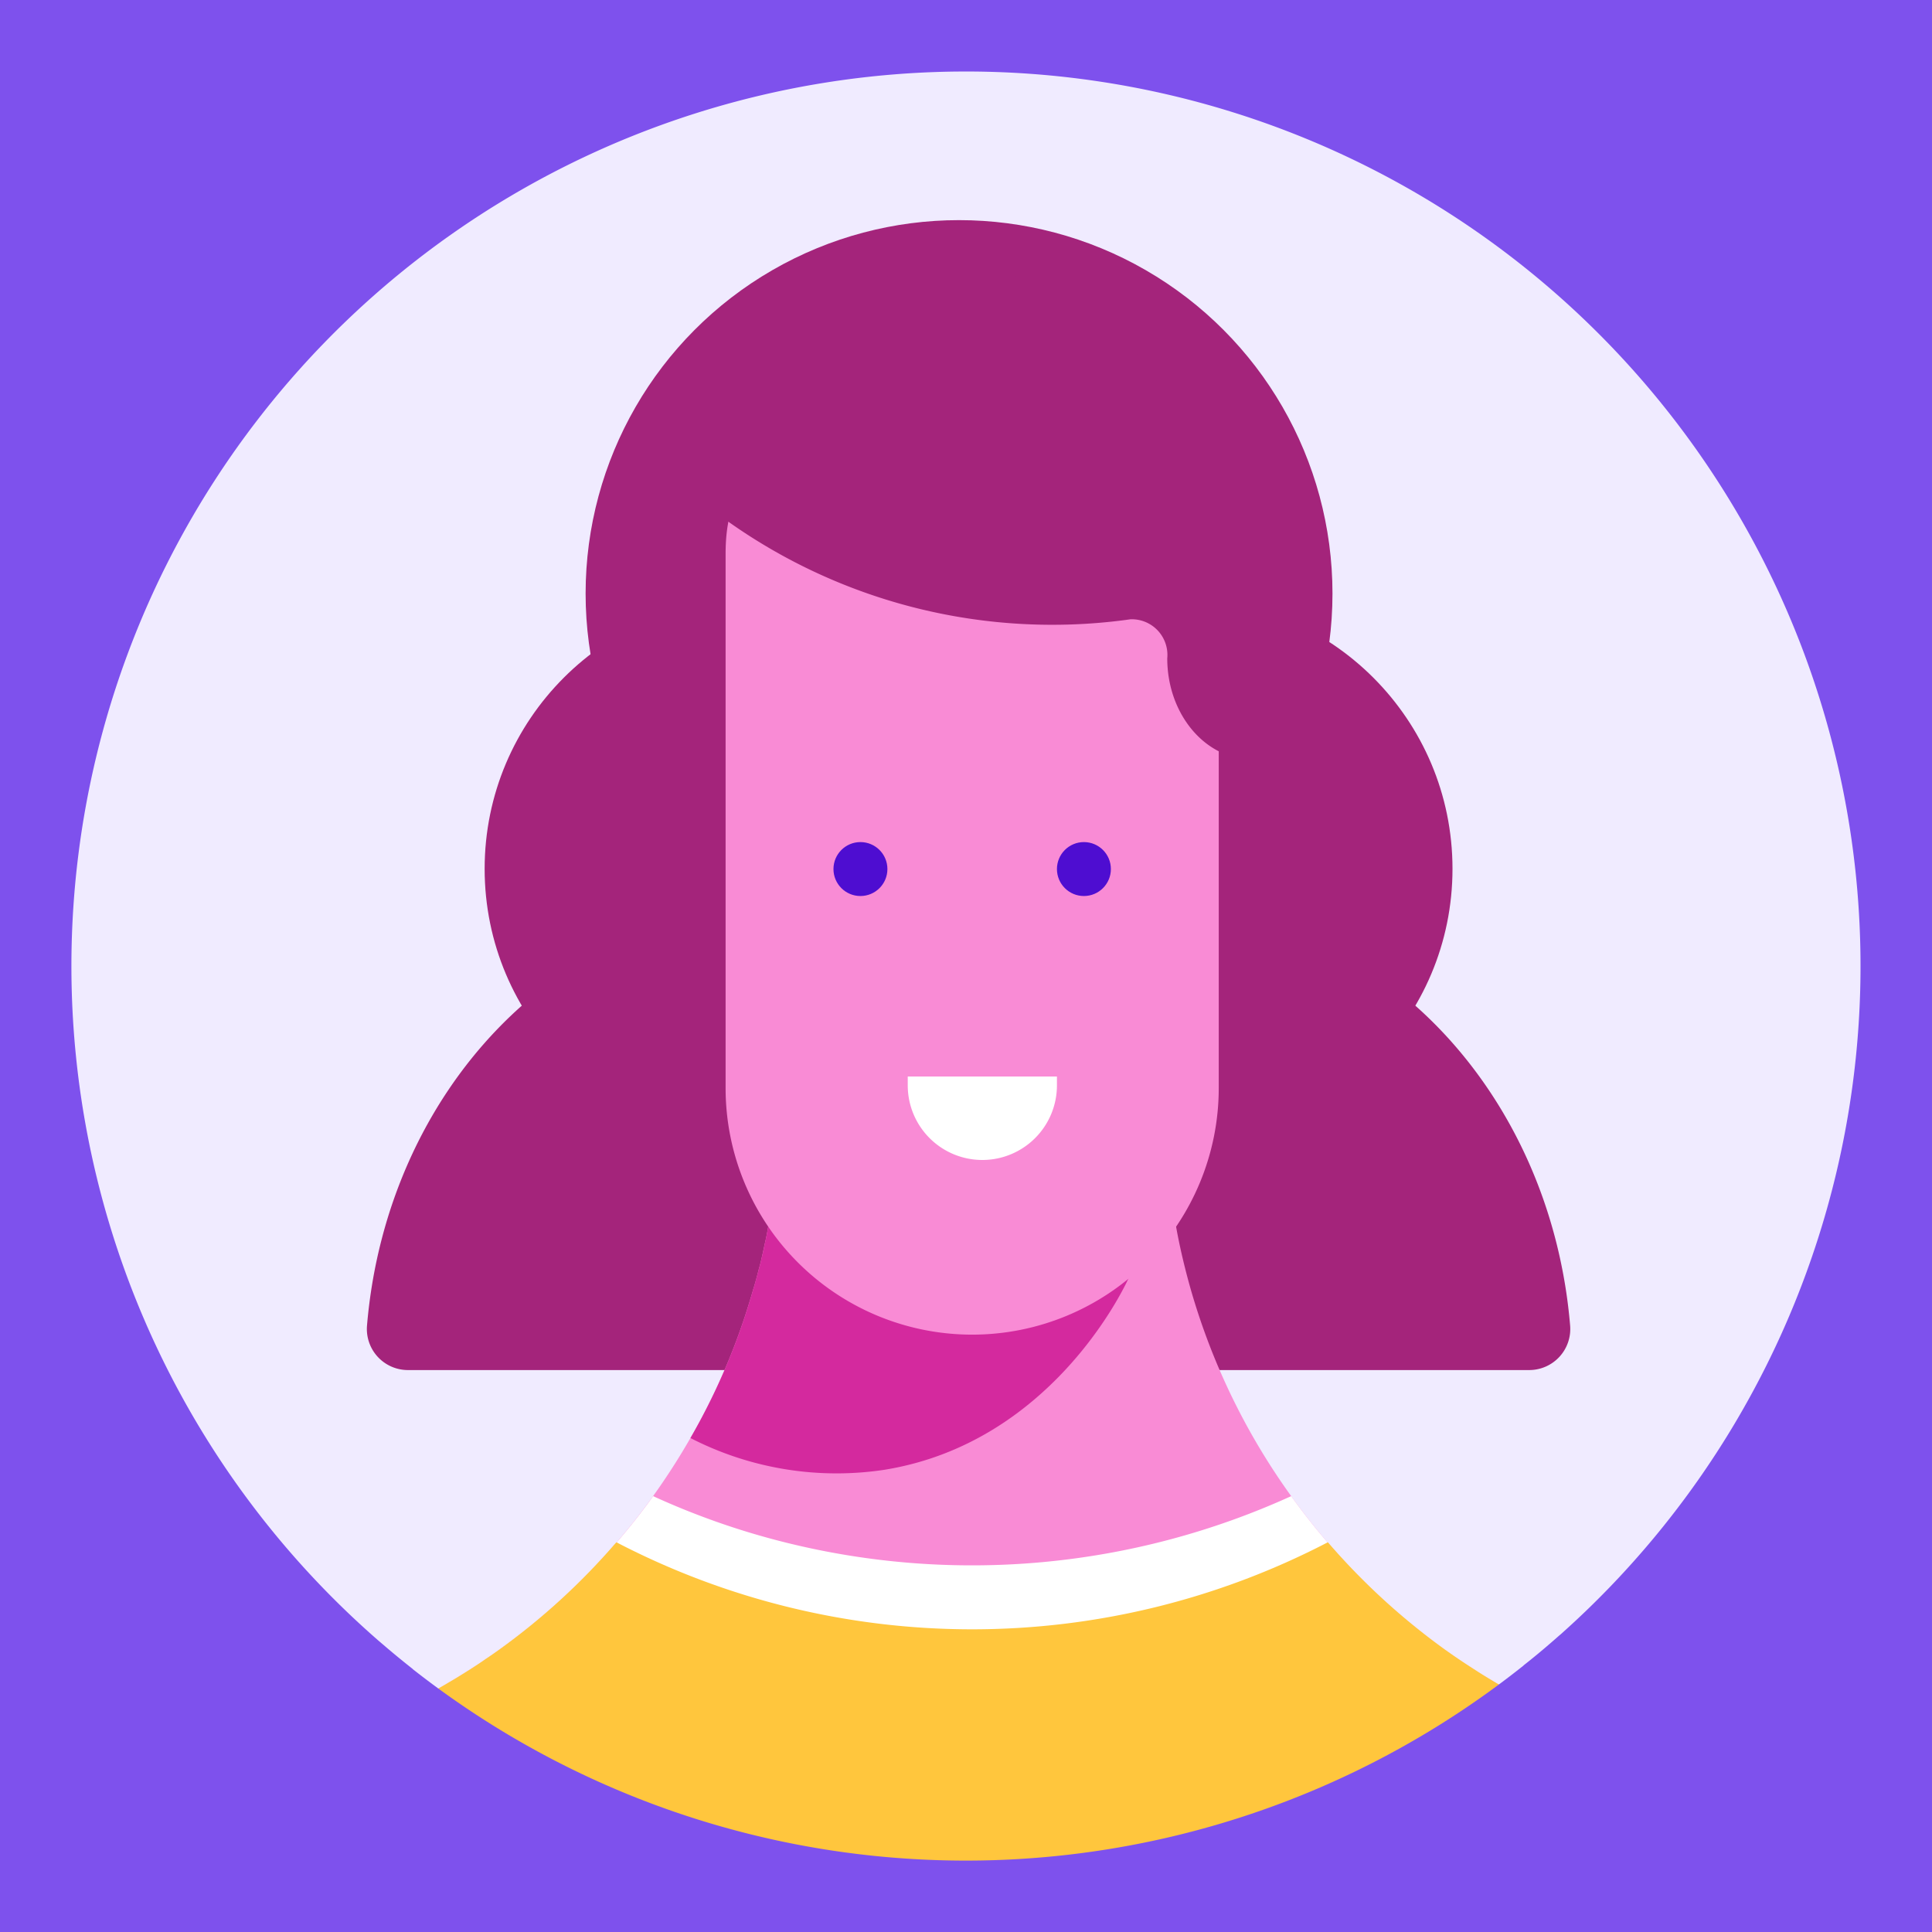 <svg xmlns="http://www.w3.org/2000/svg" viewBox="0 0 100 100"><rect x="0" y="0" width="100" height="100" fill="#333333" stroke="none"/><title>Profile 7</title><path d="M99.999,49.999a49.867,49.867,0,0,1-16.634,37.24c-.073.066-.146.131-.219.19-.642.569-1.299,1.124-1.978,1.657v.007a50.006,50.006,0,0,1-62.086.204v-.007c-.562-.445-1.117-.898-1.657-1.365-.08-.066-.153-.131-.234-.197A49.999,49.999,0,1,1,99.999,49.999Z" fill="#f0ebff"/><circle cx="49.64" cy="30.723" r="19.329" fill="#a4247b"/><circle cx="39.077" cy="44.97" r="13.992" fill="#a4247b"/><circle cx="61.189" cy="44.97" r="13.992" fill="#a4247b"/><path d="M39.302,70.914c0-13.202,9.417-23.904,21.032-23.904,10.926,0,19.907,9.469,20.934,21.581a2.125,2.125,0,0,1-2.105,2.323H21.103a2.125,2.125,0,0,1-2.105-2.323C20.025,56.48,29.005,47.01,39.931,47.01c11.616,0,21.032,10.702,21.032,23.904" fill="#a4247b"/><path d="M81.159,89.088v.007a50.006,50.006,0,0,1-62.086.204v-.007L21.555,88.015c.051-.029.109-.058.161-.088.511-.263,1.007-.54,1.504-.839.175-.095.35-.204.526-.314.241-.139.474-.292.708-.445.234-.146.46-.292.686-.46.234-.146.46-.307.686-.474A34.703,34.703,0,0,0,31.912,79.84c.664-.774,1.299-1.569,1.891-2.401a35.126,35.126,0,0,0,1.934-3.007,33.688,33.688,0,0,0,2.219-4.628c.394-1.007.737-2.044,1.036-3.087a1.038,1.038,0,0,0,.037-.117c.095-.314.175-.628.256-.942.058-.197.109-.409.153-.613.051-.212.095-.423.139-.635.073-.299.131-.599.182-.905.007-.007.007-.007,0-.015.051-.234.095-.474.131-.715L41.05,55.724l.212-1.292.219-1.379H59.138l.438,2.671,1.168,7.051c.037.241.08.474.131.715v.007c.19,1.058.438,2.095.723,3.117a34.603,34.603,0,0,0,5.234,10.825c.591.825,1.219,1.628,1.89,2.401a33.864,33.864,0,0,0,4.759,4.555c.431.35.869.679,1.321,1,.453.328.912.635,1.38.934.27.175.54.35.81.511.204.124.409.248.613.365.307.182.628.358.941.526.175.102.358.19.533.285Z" fill="#f98bd5"/><path d="M58.408,66.176c-.328.715-4.109,8.518-12.62,9.898a16.546,16.546,0,0,1-10.051-1.642,33.688,33.688,0,0,0,2.219-4.628c.394-1.007.737-2.044,1.036-3.087a1.038,1.038,0,0,0,.037-.117c.087-.314.175-.62.256-.942.058-.197.109-.409.153-.613.051-.212.102-.423.139-.635.073-.299.131-.599.182-.905.007-.007.007-.007,0-.015.051-.234.095-.474.131-.715L41.05,55.724l.212-1.292H56.225l1.27,7.606A36.047,36.047,0,0,0,58.408,66.176Z" fill="#d4299e"/><path d="M78.548,87.731a50.009,50.009,0,0,1-56.83.197c.511-.263,1.007-.54,1.504-.839.175-.095.35-.204.526-.314.241-.139.474-.292.708-.445.233-.146.46-.292.686-.46.234-.146.46-.307.686-.474a34.703,34.703,0,0,0,6.087-5.555c.664-.774,1.299-1.569,1.891-2.401A39.082,39.082,0,0,0,40.695,79.848a39.896,39.896,0,0,0,26.138-2.409c.591.825,1.219,1.628,1.89,2.401a33.866,33.866,0,0,0,4.759,4.555c.431.35.869.679,1.321,1,.452.328.912.635,1.379.934.27.175.54.35.81.511.204.124.409.248.613.365C77.913,87.388,78.234,87.563,78.548,87.731Z" fill="#fff"/><path d="M79.083,88.012,81.163,89.085v.007a50.006,50.006,0,0,1-62.086.204v-.007L21.559,88.012c.562-.292,1.117-.599,1.664-.927.175-.102.35-.204.526-.314.234-.146.475-.292.708-.445.226-.146.46-.299.686-.46.234-.153.46-.314.686-.474a34.828,34.828,0,0,0,6.065-5.555h.029a39.872,39.872,0,0,0,36.787,0h.029a35.035,35.035,0,0,0,4.744,4.555c.431.343.876.679,1.321,1,.453.321.912.635,1.38.934.27.175.54.35.81.511.204.124.409.248.613.365C78.09,87.487,78.587,87.757,79.083,88.012Z" fill="#ffc63d"/><path d="M50.32,69.081h0A12.763,12.763,0,0,1,37.557,56.319V28.666c0-7.049,6.24-4.568,13.289-4.568h0c7.049,0,12.236-2.481,12.236,4.568V56.319A12.763,12.763,0,0,1,50.32,69.081Z" fill="#f98bd5"/><circle cx="56.103" cy="44.982" r="1.396" fill="#4e0dd1"/><circle cx="44.536" cy="44.982" r="1.396" fill="#4e0dd1"/><path d="M46.985,55.719h7.722a0,0,0,0,1,0,0v.46a3.861,3.861,0,0,1-3.861,3.861h0a3.861,3.861,0,0,1-3.861-3.861v-.46A0,0,0,0,1,46.985,55.719Z" fill="#fff"/><path d="M50,3.646A46.353,46.353,0,0,1,80.923,84.53l-.062.056-.068.055-.065.058c-.64.567-1.233,1.064-1.812,1.518l-.86.679A46.364,46.364,0,0,1,21.822,86.808L21.345,86.431c-.587-.465-1.089-.879-1.536-1.265l-.041-.035-.033-.027-.051-.044c-.044-.038-.087-.075-.132-.112A46.352,46.352,0,0,1,50,3.646M50,0A49.999,49.999,0,0,0,17.191,87.727c.08.066.153.131.233.197.54.467,1.095.92,1.657,1.365v.007a50.006,50.006,0,0,0,62.086-.204v-.007c.679-.533,1.336-1.088,1.978-1.657.073-.058.146-.124.219-.19A50,50,0,0,0,50,0Z" fill="#7e51ed"/><path d="M62.493,25.418a17.236,17.236,0,0,0-3.434-6.805,13.236,13.236,0,0,0-6.854-4.44,11.718,11.718,0,0,0-5.731,0c-5.011,1.265-9.008,5.784-10.375,11.611a29.002,29.002,0,0,0,22.163,6.305l.248-.035a1.846,1.846,0,0,1,1.907,2.021h0c0,2.888,1.964,5.23,4.388,5.23V25.418Z" fill="#a4247b"/><path d="M0,0v100H100v-100ZM80.896,84.489c-.067.061-.135.122-.203.176-.595.527-1.203,1.041-1.832,1.534v.007a46.309,46.309,0,0,1-57.496.189V86.388c-.521-.412-1.034-.831-1.535-1.264-.074-.061-.142-.122-.216-.183a46.302,46.302,0,1,1,61.282-.453Z" fill="#7e51ed"/></svg>